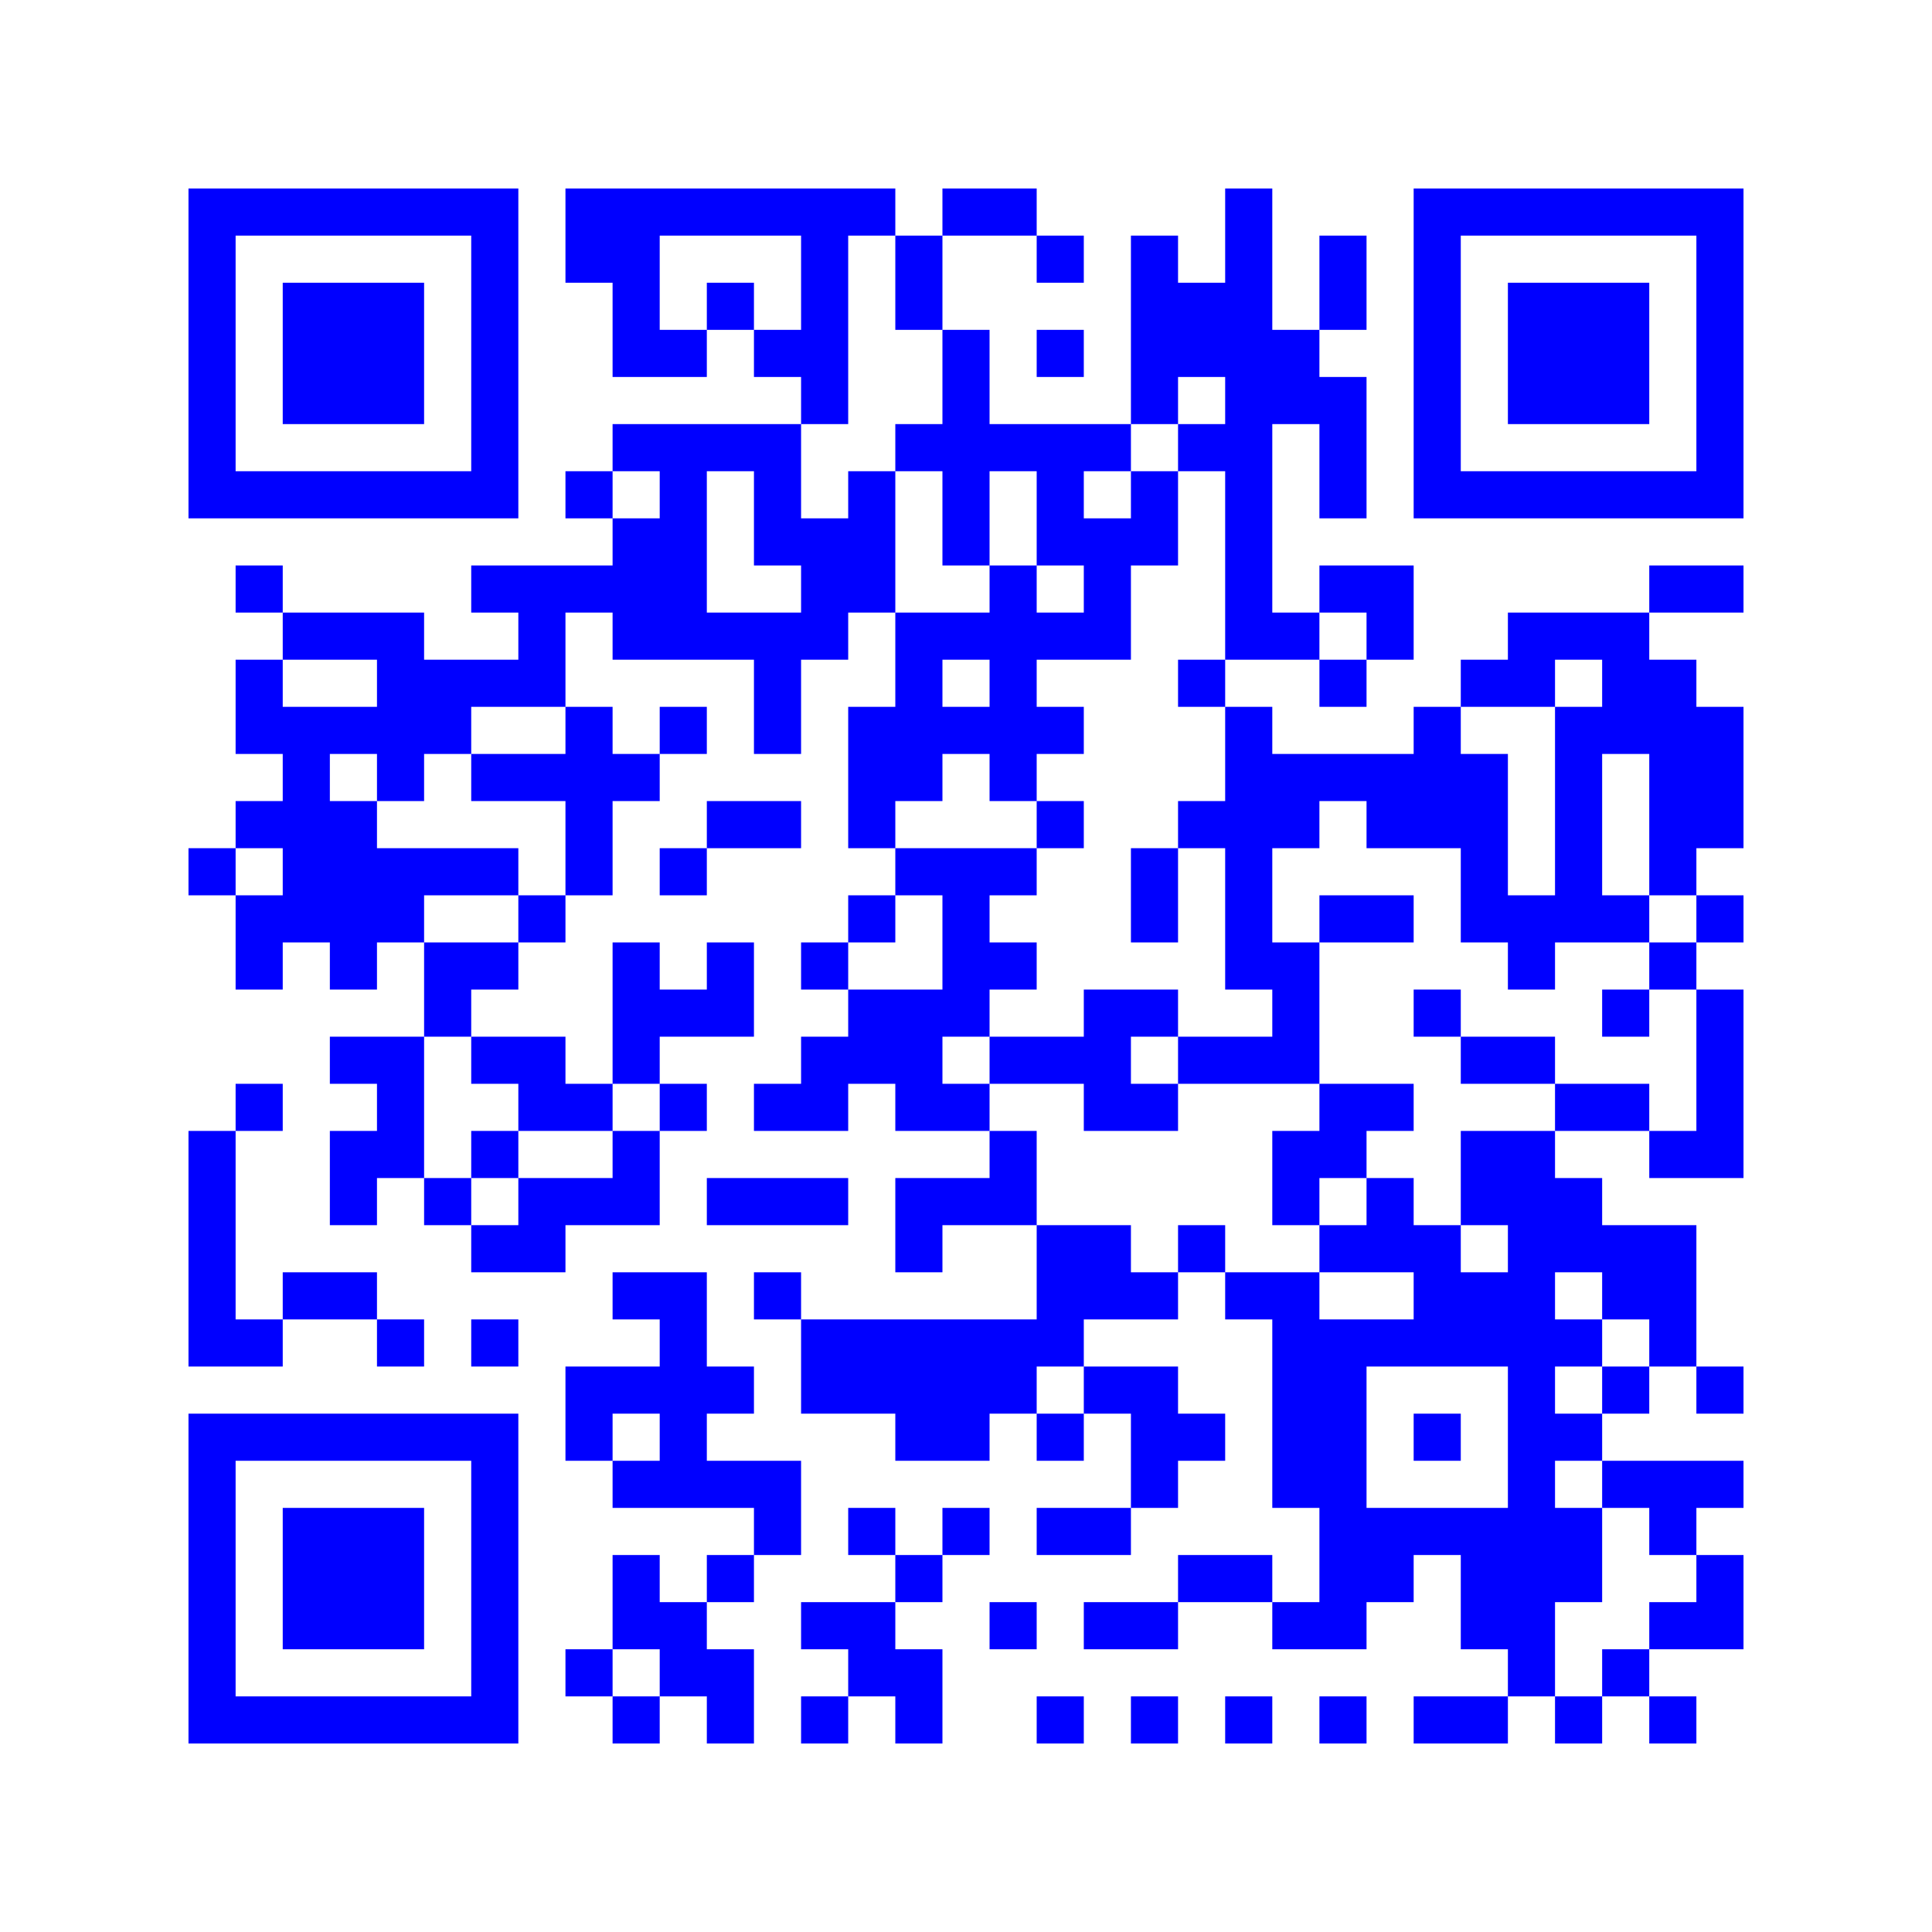 <svg width="205mm" height="205mm" version="1.1" viewBox="0 0 205 205" xmlns="http://www.w3.org/2000/svg"><path d="M20,20H25V25H20zM25,20H30V25H25zM30,20H35V25H30zM35,20H40V25H35zM40,20H45V25H40zM45,20H50V25H45zM50,20H55V25H50zM60,20H65V25H60zM65,20H70V25H65zM70,20H75V25H70zM75,20H80V25H75zM80,20H85V25H80zM85,20H90V25H85zM90,20H95V25H90zM100,20H105V25H100zM105,20H110V25H105zM130,20H135V25H130zM150,20H155V25H150zM155,20H160V25H155zM160,20H165V25H160zM165,20H170V25H165zM170,20H175V25H170zM175,20H180V25H175zM180,20H185V25H180zM20,25H25V30H20zM50,25H55V30H50zM60,25H65V30H60zM65,25H70V30H65zM85,25H90V30H85zM95,25H100V30H95zM110,25H115V30H110zM120,25H125V30H120zM130,25H135V30H130zM140,25H145V30H140zM150,25H155V30H150zM180,25H185V30H180zM20,30H25V35H20zM30,30H35V35H30zM35,30H40V35H35zM40,30H45V35H40zM50,30H55V35H50zM65,30H70V35H65zM75,30H80V35H75zM85,30H90V35H85zM95,30H100V35H95zM120,30H125V35H120zM125,30H130V35H125zM130,30H135V35H130zM140,30H145V35H140zM150,30H155V35H150zM160,30H165V35H160zM165,30H170V35H165zM170,30H175V35H170zM180,30H185V35H180zM20,35H25V40H20zM30,35H35V40H30zM35,35H40V40H35zM40,35H45V40H40zM50,35H55V40H50zM65,35H70V40H65zM70,35H75V40H70zM80,35H85V40H80zM85,35H90V40H85zM100,35H105V40H100zM110,35H115V40H110zM120,35H125V40H120zM125,35H130V40H125zM130,35H135V40H130zM135,35H140V40H135zM150,35H155V40H150zM160,35H165V40H160zM165,35H170V40H165zM170,35H175V40H170zM180,35H185V40H180zM20,40H25V45H20zM30,40H35V45H30zM35,40H40V45H35zM40,40H45V45H40zM50,40H55V45H50zM85,40H90V45H85zM100,40H105V45H100zM120,40H125V45H120zM130,40H135V45H130zM135,40H140V45H135zM140,40H145V45H140zM150,40H155V45H150zM160,40H165V45H160zM165,40H170V45H165zM170,40H175V45H170zM180,40H185V45H180zM20,45H25V50H20zM50,45H55V50H50zM65,45H70V50H65zM70,45H75V50H70zM75,45H80V50H75zM80,45H85V50H80zM95,45H100V50H95zM100,45H105V50H100zM105,45H110V50H105zM110,45H115V50H110zM115,45H120V50H115zM125,45H130V50H125zM130,45H135V50H130zM140,45H145V50H140zM150,45H155V50H150zM180,45H185V50H180zM20,50H25V55H20zM25,50H30V55H25zM30,50H35V55H30zM35,50H40V55H35zM40,50H45V55H40zM45,50H50V55H45zM50,50H55V55H50zM60,50H65V55H60zM70,50H75V55H70zM80,50H85V55H80zM90,50H95V55H90zM100,50H105V55H100zM110,50H115V55H110zM120,50H125V55H120zM130,50H135V55H130zM140,50H145V55H140zM150,50H155V55H150zM155,50H160V55H155zM160,50H165V55H160zM165,50H170V55H165zM170,50H175V55H170zM175,50H180V55H175zM180,50H185V55H180zM65,55H70V60H65zM70,55H75V60H70zM80,55H85V60H80zM85,55H90V60H85zM90,55H95V60H90zM100,55H105V60H100zM110,55H115V60H110zM115,55H120V60H115zM120,55H125V60H120zM130,55H135V60H130zM25,60H30V65H25zM50,60H55V65H50zM55,60H60V65H55zM60,60H65V65H60zM65,60H70V65H65zM70,60H75V65H70zM85,60H90V65H85zM90,60H95V65H90zM105,60H110V65H105zM115,60H120V65H115zM130,60H135V65H130zM140,60H145V65H140zM145,60H150V65H145zM175,60H180V65H175zM180,60H185V65H180zM30,65H35V70H30zM35,65H40V70H35zM40,65H45V70H40zM55,65H60V70H55zM65,65H70V70H65zM70,65H75V70H70zM75,65H80V70H75zM80,65H85V70H80zM85,65H90V70H85zM95,65H100V70H95zM100,65H105V70H100zM105,65H110V70H105zM110,65H115V70H110zM115,65H120V70H115zM130,65H135V70H130zM135,65H140V70H135zM145,65H150V70H145zM160,65H165V70H160zM165,65H170V70H165zM170,65H175V70H170zM25,70H30V75H25zM40,70H45V75H40zM45,70H50V75H45zM50,70H55V75H50zM55,70H60V75H55zM80,70H85V75H80zM95,70H100V75H95zM105,70H110V75H105zM125,70H130V75H125zM140,70H145V75H140zM155,70H160V75H155zM160,70H165V75H160zM170,70H175V75H170zM175,70H180V75H175zM25,75H30V80H25zM30,75H35V80H30zM35,75H40V80H35zM40,75H45V80H40zM45,75H50V80H45zM60,75H65V80H60zM70,75H75V80H70zM80,75H85V80H80zM90,75H95V80H90zM95,75H100V80H95zM100,75H105V80H100zM105,75H110V80H105zM110,75H115V80H110zM130,75H135V80H130zM150,75H155V80H150zM165,75H170V80H165zM170,75H175V80H170zM175,75H180V80H175zM180,75H185V80H180zM30,80H35V85H30zM40,80H45V85H40zM50,80H55V85H50zM55,80H60V85H55zM60,80H65V85H60zM65,80H70V85H65zM90,80H95V85H90zM95,80H100V85H95zM105,80H110V85H105zM130,80H135V85H130zM135,80H140V85H135zM140,80H145V85H140zM145,80H150V85H145zM150,80H155V85H150zM155,80H160V85H155zM165,80H170V85H165zM175,80H180V85H175zM180,80H185V85H180zM25,85H30V90H25zM30,85H35V90H30zM35,85H40V90H35zM60,85H65V90H60zM75,85H80V90H75zM80,85H85V90H80zM90,85H95V90H90zM110,85H115V90H110zM125,85H130V90H125zM130,85H135V90H130zM135,85H140V90H135zM145,85H150V90H145zM150,85H155V90H150zM155,85H160V90H155zM165,85H170V90H165zM175,85H180V90H175zM180,85H185V90H180zM20,90H25V95H20zM30,90H35V95H30zM35,90H40V95H35zM40,90H45V95H40zM45,90H50V95H45zM50,90H55V95H50zM60,90H65V95H60zM70,90H75V95H70zM95,90H100V95H95zM100,90H105V95H100zM105,90H110V95H105zM120,90H125V95H120zM130,90H135V95H130zM155,90H160V95H155zM165,90H170V95H165zM175,90H180V95H175zM25,95H30V100H25zM30,95H35V100H30zM35,95H40V100H35zM40,95H45V100H40zM55,95H60V100H55zM90,95H95V100H90zM100,95H105V100H100zM120,95H125V100H120zM130,95H135V100H130zM140,95H145V100H140zM145,95H150V100H145zM155,95H160V100H155zM160,95H165V100H160zM165,95H170V100H165zM170,95H175V100H170zM180,95H185V100H180zM25,100H30V105H25zM35,100H40V105H35zM45,100H50V105H45zM50,100H55V105H50zM65,100H70V105H65zM75,100H80V105H75zM85,100H90V105H85zM100,100H105V105H100zM105,100H110V105H105zM130,100H135V105H130zM135,100H140V105H135zM160,100H165V105H160zM175,100H180V105H175zM45,105H50V110H45zM65,105H70V110H65zM70,105H75V110H70zM75,105H80V110H75zM90,105H95V110H90zM95,105H100V110H95zM100,105H105V110H100zM115,105H120V110H115zM120,105H125V110H120zM135,105H140V110H135zM150,105H155V110H150zM170,105H175V110H170zM180,105H185V110H180zM35,110H40V115H35zM40,110H45V115H40zM50,110H55V115H50zM55,110H60V115H55zM65,110H70V115H65zM85,110H90V115H85zM90,110H95V115H90zM95,110H100V115H95zM105,110H110V115H105zM110,110H115V115H110zM115,110H120V115H115zM125,110H130V115H125zM130,110H135V115H130zM135,110H140V115H135zM155,110H160V115H155zM160,110H165V115H160zM180,110H185V115H180zM25,115H30V120H25zM40,115H45V120H40zM55,115H60V120H55zM60,115H65V120H60zM70,115H75V120H70zM80,115H85V120H80zM85,115H90V120H85zM95,115H100V120H95zM100,115H105V120H100zM115,115H120V120H115zM120,115H125V120H120zM140,115H145V120H140zM145,115H150V120H145zM165,115H170V120H165zM170,115H175V120H170zM180,115H185V120H180zM20,120H25V125H20zM35,120H40V125H35zM40,120H45V125H40zM50,120H55V125H50zM65,120H70V125H65zM105,120H110V125H105zM135,120H140V125H135zM140,120H145V125H140zM155,120H160V125H155zM160,120H165V125H160zM175,120H180V125H175zM180,120H185V125H180zM20,125H25V130H20zM35,125H40V130H35zM45,125H50V130H45zM55,125H60V130H55zM60,125H65V130H60zM65,125H70V130H65zM75,125H80V130H75zM80,125H85V130H80zM85,125H90V130H85zM95,125H100V130H95zM100,125H105V130H100zM105,125H110V130H105zM135,125H140V130H135zM145,125H150V130H145zM155,125H160V130H155zM160,125H165V130H160zM165,125H170V130H165zM20,130H25V135H20zM50,130H55V135H50zM55,130H60V135H55zM95,130H100V135H95zM110,130H115V135H110zM115,130H120V135H115zM125,130H130V135H125zM140,130H145V135H140zM145,130H150V135H145zM150,130H155V135H150zM160,130H165V135H160zM165,130H170V135H165zM170,130H175V135H170zM175,130H180V135H175zM20,135H25V140H20zM30,135H35V140H30zM35,135H40V140H35zM65,135H70V140H65zM70,135H75V140H70zM80,135H85V140H80zM110,135H115V140H110zM115,135H120V140H115zM120,135H125V140H120zM130,135H135V140H130zM135,135H140V140H135zM150,135H155V140H150zM155,135H160V140H155zM160,135H165V140H160zM170,135H175V140H170zM175,135H180V140H175zM20,140H25V145H20zM25,140H30V145H25zM40,140H45V145H40zM50,140H55V145H50zM70,140H75V145H70zM85,140H90V145H85zM90,140H95V145H90zM95,140H100V145H95zM100,140H105V145H100zM105,140H110V145H105zM110,140H115V145H110zM135,140H140V145H135zM140,140H145V145H140zM145,140H150V145H145zM150,140H155V145H150zM155,140H160V145H155zM160,140H165V145H160zM165,140H170V145H165zM175,140H180V145H175zM60,145H65V150H60zM65,145H70V150H65zM70,145H75V150H70zM75,145H80V150H75zM85,145H90V150H85zM90,145H95V150H90zM95,145H100V150H95zM100,145H105V150H100zM105,145H110V150H105zM115,145H120V150H115zM120,145H125V150H120zM135,145H140V150H135zM140,145H145V150H140zM160,145H165V150H160zM170,145H175V150H170zM180,145H185V150H180zM20,150H25V155H20zM25,150H30V155H25zM30,150H35V155H30zM35,150H40V155H35zM40,150H45V155H40zM45,150H50V155H45zM50,150H55V155H50zM60,150H65V155H60zM70,150H75V155H70zM95,150H100V155H95zM100,150H105V155H100zM110,150H115V155H110zM120,150H125V155H120zM125,150H130V155H125zM135,150H140V155H135zM140,150H145V155H140zM150,150H155V155H150zM160,150H165V155H160zM165,150H170V155H165zM20,155H25V160H20zM50,155H55V160H50zM65,155H70V160H65zM70,155H75V160H70zM75,155H80V160H75zM80,155H85V160H80zM120,155H125V160H120zM135,155H140V160H135zM140,155H145V160H140zM160,155H165V160H160zM170,155H175V160H170zM175,155H180V160H175zM180,155H185V160H180zM20,160H25V165H20zM30,160H35V165H30zM35,160H40V165H35zM40,160H45V165H40zM50,160H55V165H50zM80,160H85V165H80zM90,160H95V165H90zM100,160H105V165H100zM110,160H115V165H110zM115,160H120V165H115zM140,160H145V165H140zM145,160H150V165H145zM150,160H155V165H150zM155,160H160V165H155zM160,160H165V165H160zM165,160H170V165H165zM175,160H180V165H175zM20,165H25V170H20zM30,165H35V170H30zM35,165H40V170H35zM40,165H45V170H40zM50,165H55V170H50zM65,165H70V170H65zM75,165H80V170H75zM95,165H100V170H95zM125,165H130V170H125zM130,165H135V170H130zM140,165H145V170H140zM145,165H150V170H145zM155,165H160V170H155zM160,165H165V170H160zM165,165H170V170H165zM180,165H185V170H180zM20,170H25V175H20zM30,170H35V175H30zM35,170H40V175H35zM40,170H45V175H40zM50,170H55V175H50zM65,170H70V175H65zM70,170H75V175H70zM85,170H90V175H85zM90,170H95V175H90zM105,170H110V175H105zM115,170H120V175H115zM120,170H125V175H120zM135,170H140V175H135zM140,170H145V175H140zM155,170H160V175H155zM160,170H165V175H160zM175,170H180V175H175zM180,170H185V175H180zM20,175H25V180H20zM50,175H55V180H50zM60,175H65V180H60zM70,175H75V180H70zM75,175H80V180H75zM90,175H95V180H90zM95,175H100V180H95zM160,175H165V180H160zM170,175H175V180H170zM20,180H25V185H20zM25,180H30V185H25zM30,180H35V185H30zM35,180H40V185H35zM40,180H45V185H40zM45,180H50V185H45zM50,180H55V185H50zM65,180H70V185H65zM75,180H80V185H75zM85,180H90V185H85zM95,180H100V185H95zM110,180H115V185H110zM120,180H125V185H120zM130,180H135V185H130zM140,180H145V185H140zM150,180H155V185H150zM155,180H160V185H155zM165,180H170V185H165zM175,180H180V185H175z" id="qr-path" fill="#0000ff" fill-opacity="1" fill-rule="nonzero" stroke="none"/></svg>